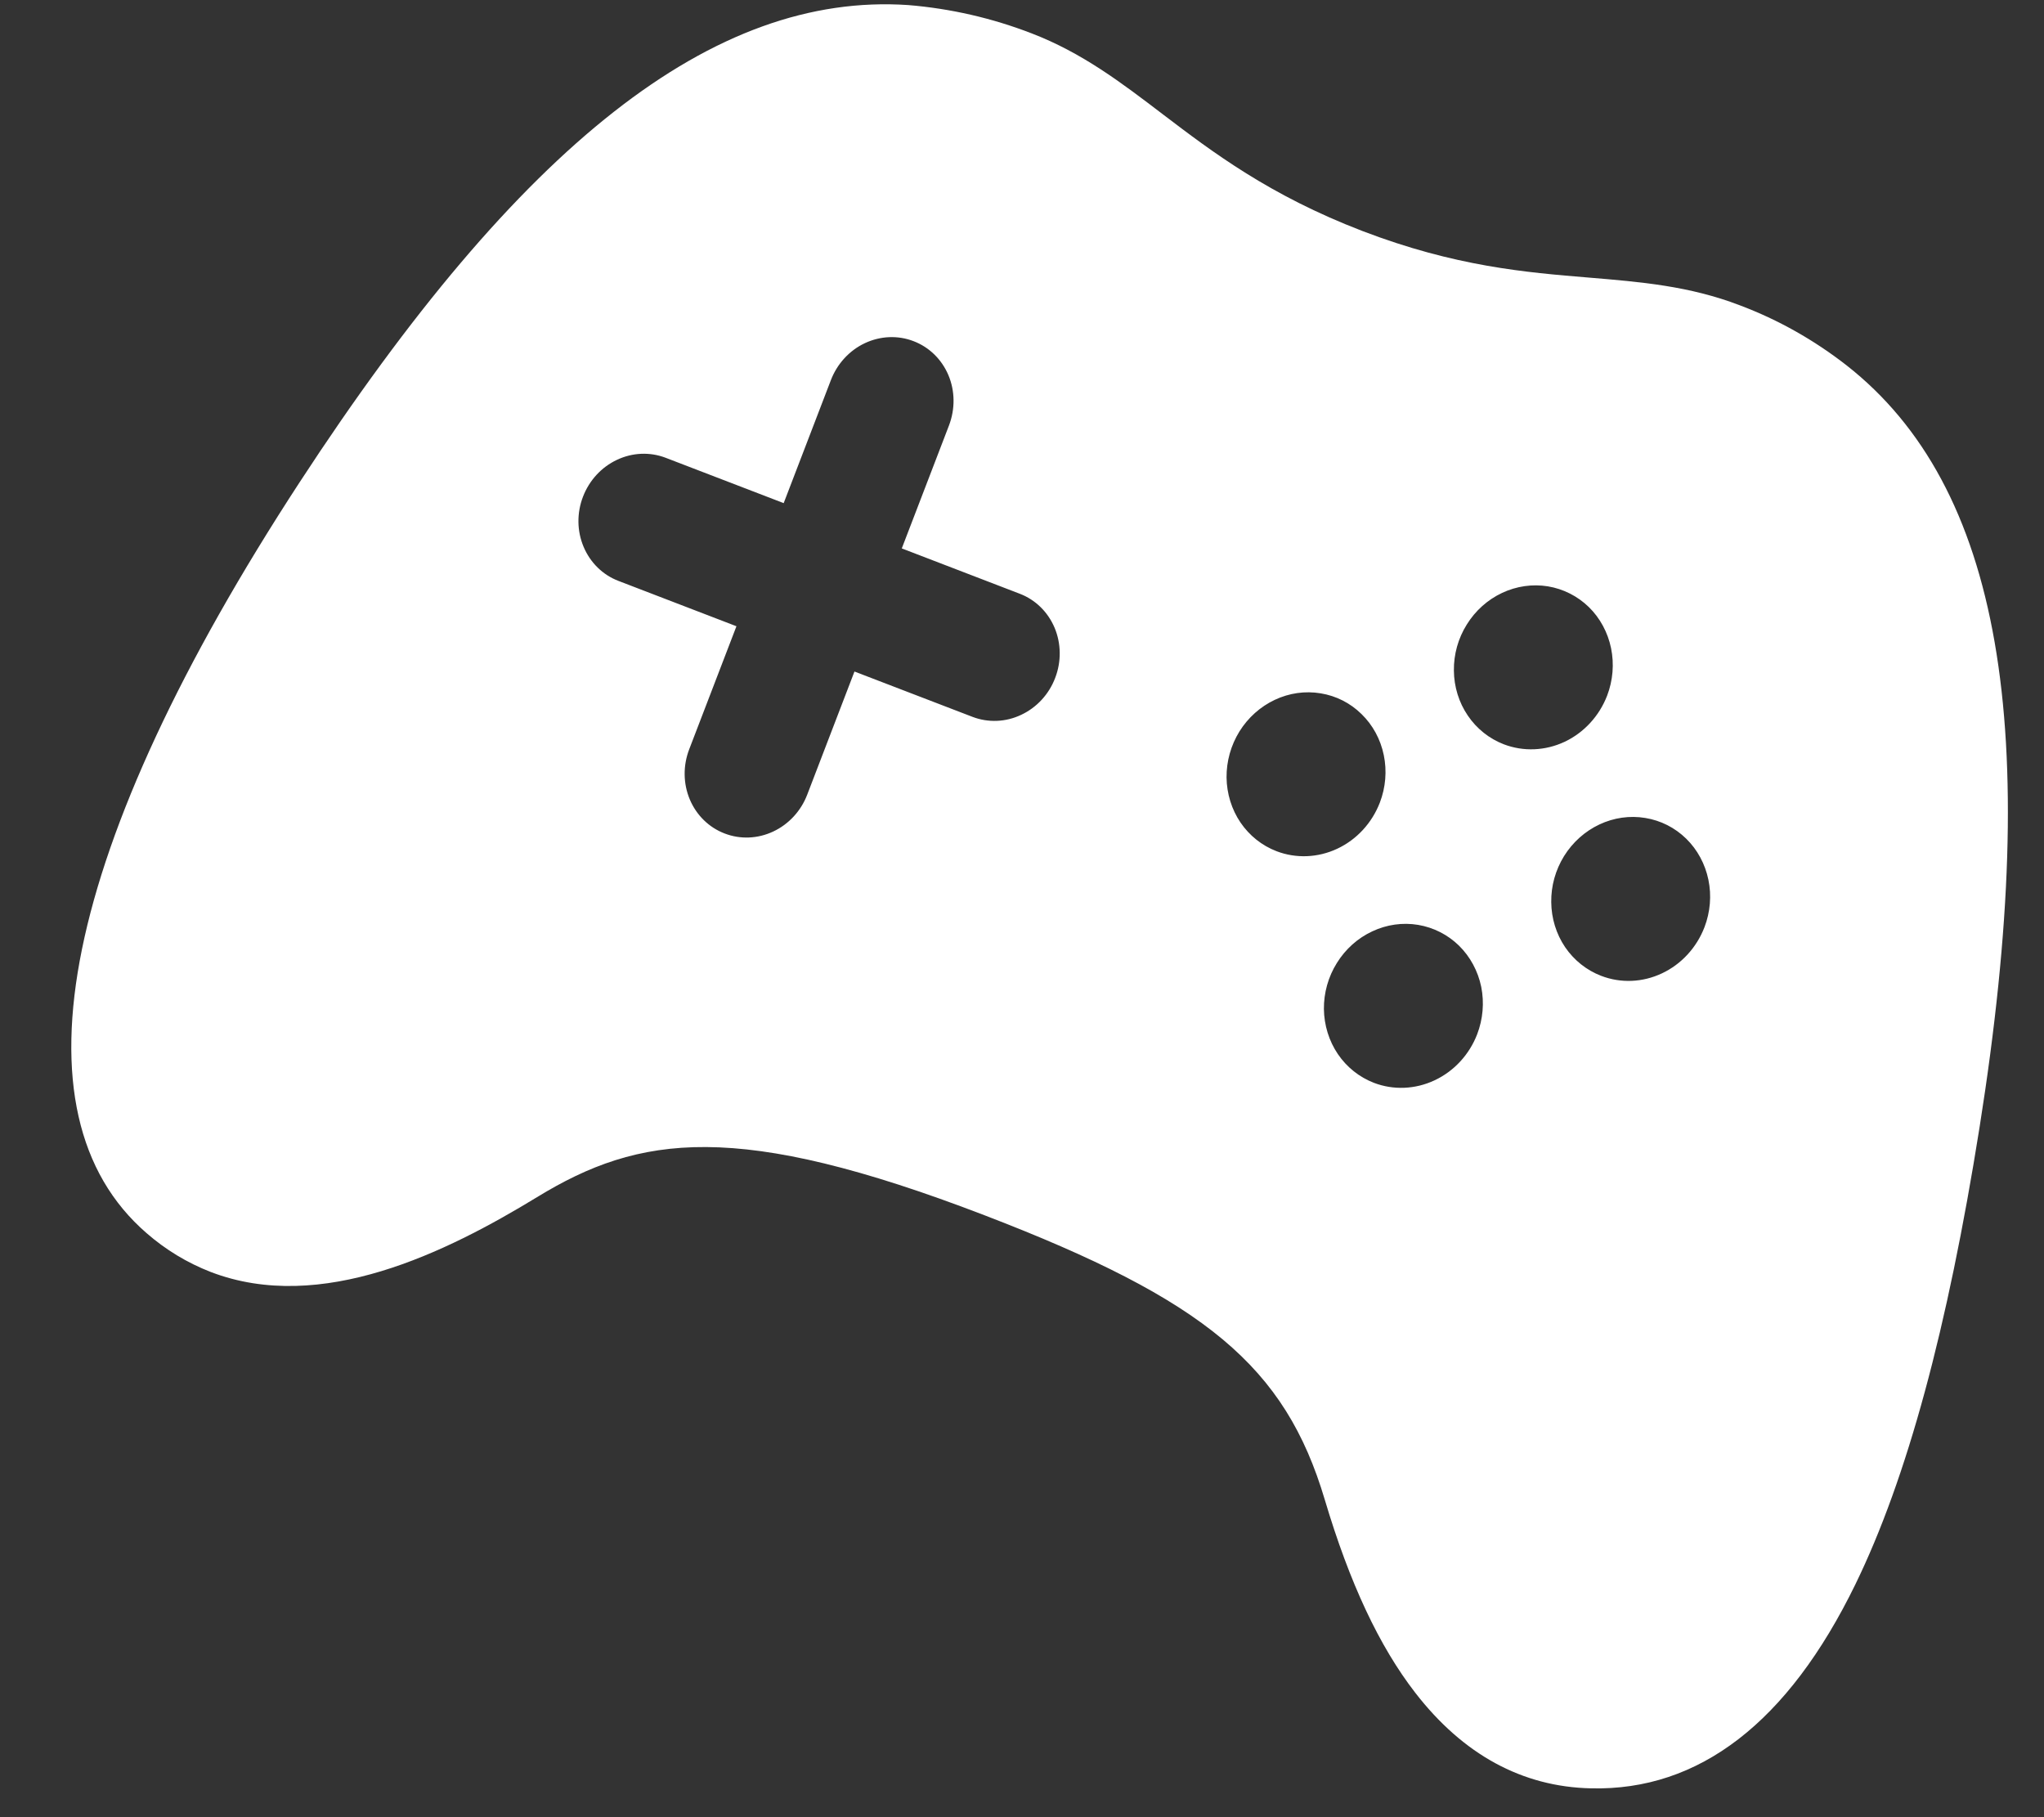 <svg width="27" height="24" viewBox="0 0 27 24" fill="none" xmlns="http://www.w3.org/2000/svg">
<rect x="0" y="0" width="27" height="24" fill="#333333" stroke="none"/>
<path d="M26.149 14.887C26.985 9.619 26.428 6.422 24.393 4.826C23.965 4.492 23.491 4.224 22.984 4.033C22.316 3.776 21.669 3.723 20.985 3.666C20.16 3.598 19.223 3.521 17.994 3.05C16.766 2.578 16.017 2.009 15.357 1.507C14.81 1.09 14.294 0.697 13.628 0.441C13.106 0.239 12.557 0.113 11.998 0.067C9.431 -0.107 6.879 1.896 3.96 6.366C0.819 11.177 0.103 14.701 1.937 16.287C2.188 16.506 2.474 16.679 2.783 16.799C4.241 17.359 5.897 16.541 7.094 15.811C8.448 14.984 9.733 14.794 13.004 16.05C15.925 17.171 16.976 18.049 17.499 19.805C17.828 20.91 18.22 21.744 18.695 22.357C19.326 23.172 20.106 23.599 21.015 23.619C22.445 23.654 23.62 22.748 24.509 20.924C25.19 19.526 25.726 17.551 26.149 14.887ZM12.847 9.468L11.287 8.869L10.663 10.495C10.581 10.71 10.419 10.886 10.214 10.982C10.01 11.078 9.779 11.088 9.572 11.008C9.365 10.929 9.2 10.767 9.112 10.559C9.024 10.35 9.021 10.112 9.104 9.896L9.728 8.271L8.169 7.672C7.962 7.593 7.797 7.431 7.709 7.222C7.621 7.014 7.618 6.775 7.701 6.56C7.784 6.344 7.945 6.169 8.15 6.073C8.355 5.976 8.586 5.967 8.793 6.046L10.352 6.645L10.976 5.019C11.059 4.804 11.22 4.628 11.425 4.532C11.63 4.436 11.861 4.426 12.068 4.506C12.275 4.585 12.44 4.747 12.528 4.955C12.616 5.164 12.618 5.402 12.536 5.618L11.912 7.243L13.471 7.842C13.678 7.921 13.843 8.083 13.931 8.292C14.018 8.5 14.021 8.739 13.938 8.954C13.856 9.17 13.694 9.345 13.489 9.441C13.285 9.538 13.054 9.547 12.847 9.468ZM16.862 11.242C16.669 11.168 16.504 11.036 16.386 10.863C16.269 10.69 16.205 10.483 16.202 10.269C16.2 10.055 16.259 9.844 16.372 9.661C16.486 9.478 16.648 9.333 16.839 9.243C17.03 9.153 17.24 9.123 17.445 9.157C17.649 9.19 17.837 9.285 17.985 9.431C18.134 9.576 18.236 9.764 18.279 9.973C18.322 10.181 18.304 10.399 18.227 10.6C18.123 10.87 17.921 11.089 17.665 11.209C17.41 11.329 17.12 11.341 16.862 11.242V11.242ZM18.148 14.301C17.955 14.226 17.79 14.095 17.672 13.921C17.555 13.748 17.491 13.541 17.488 13.327C17.486 13.113 17.545 12.901 17.659 12.719C17.772 12.536 17.935 12.39 18.126 12.301C18.317 12.211 18.528 12.181 18.732 12.215C18.936 12.249 19.125 12.345 19.273 12.49C19.421 12.636 19.523 12.825 19.566 13.033C19.608 13.242 19.589 13.46 19.512 13.661C19.408 13.93 19.206 14.148 18.95 14.268C18.695 14.388 18.406 14.4 18.148 14.301V14.301ZM19.864 9.83C19.672 9.756 19.506 9.624 19.389 9.451C19.271 9.278 19.207 9.071 19.205 8.857C19.202 8.643 19.261 8.431 19.375 8.249C19.488 8.066 19.65 7.921 19.841 7.831C20.032 7.741 20.243 7.711 20.447 7.744C20.651 7.778 20.839 7.873 20.988 8.018C21.136 8.163 21.238 8.352 21.281 8.56C21.324 8.769 21.306 8.987 21.229 9.188C21.125 9.457 20.924 9.676 20.668 9.797C20.412 9.917 20.123 9.929 19.864 9.83ZM21.15 12.888C20.957 12.814 20.792 12.682 20.674 12.509C20.557 12.336 20.493 12.129 20.491 11.915C20.488 11.701 20.547 11.49 20.66 11.307C20.774 11.124 20.936 10.979 21.127 10.889C21.318 10.799 21.529 10.769 21.733 10.803C21.937 10.836 22.125 10.931 22.274 11.077C22.422 11.222 22.524 11.411 22.567 11.619C22.61 11.827 22.592 12.045 22.515 12.246C22.411 12.516 22.209 12.735 21.954 12.855C21.698 12.976 21.409 12.988 21.15 12.888V12.888Z" fill="#fff"/>
</svg>
